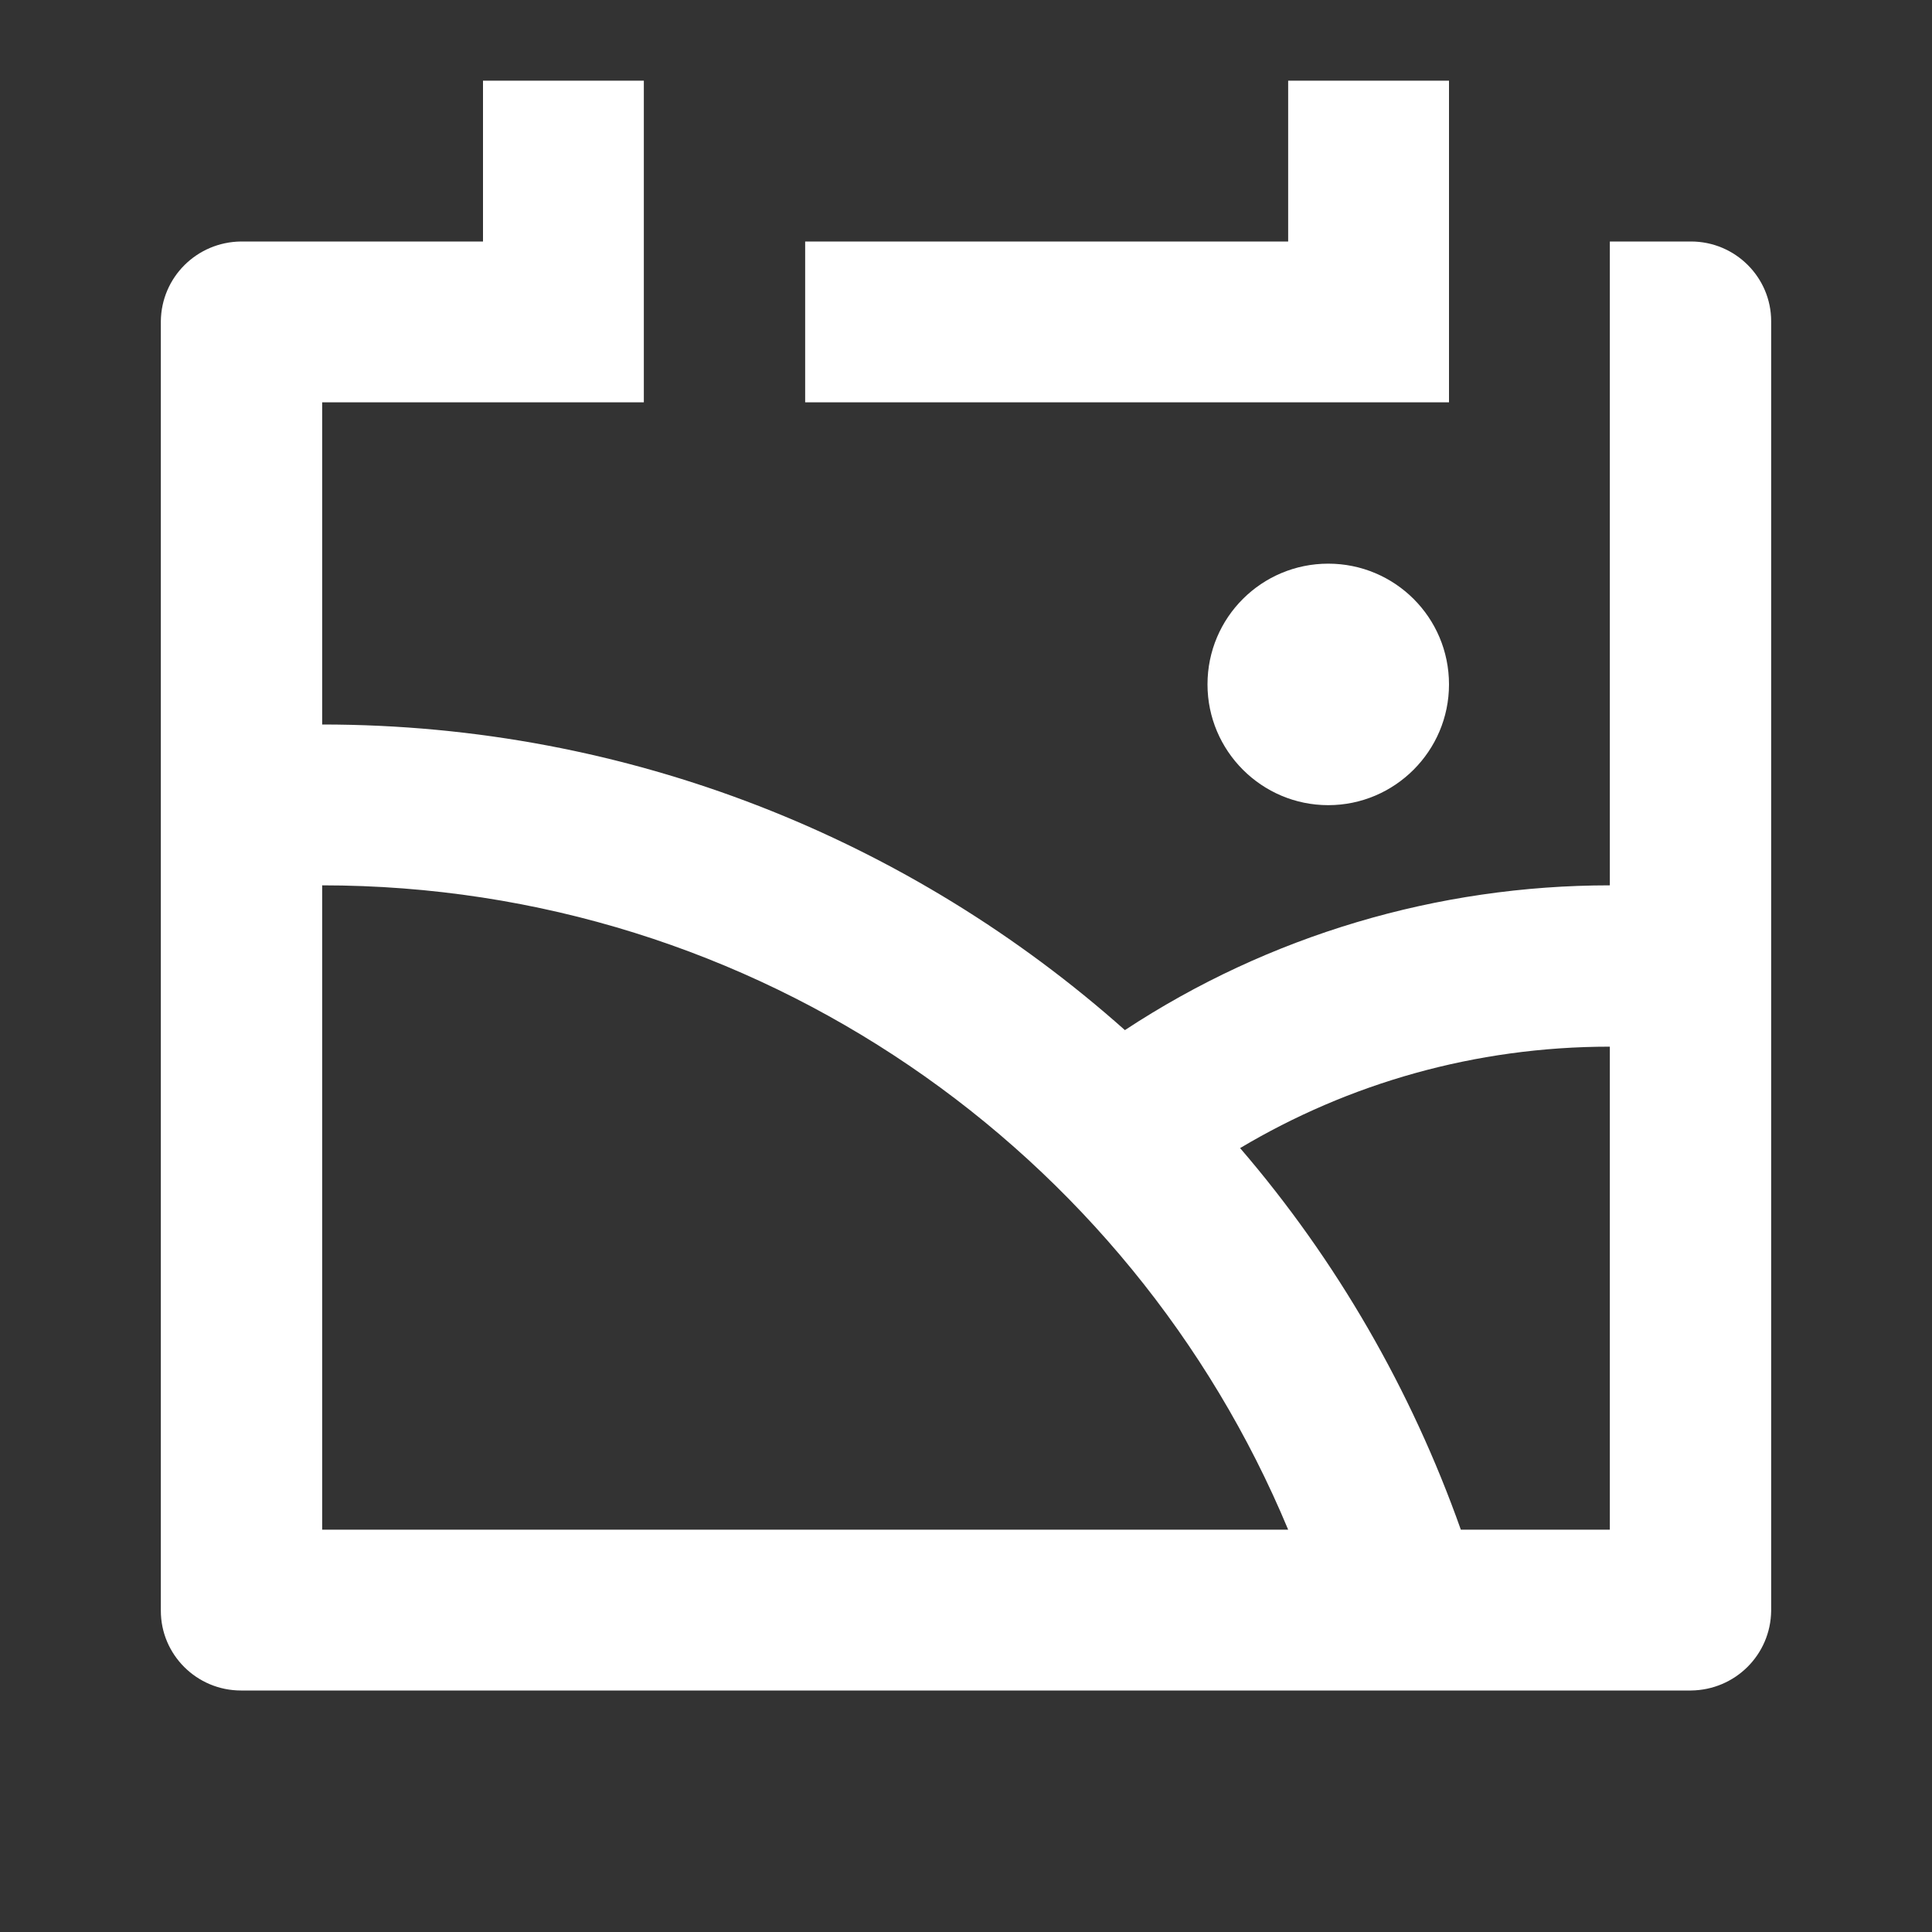 <?xml version="1.0" encoding="UTF-8"?>
<svg xmlns="http://www.w3.org/2000/svg" xmlns:xlink="http://www.w3.org/1999/xlink" width="16" height="16" viewBox="0 0 16 16" version="1.1">
<rect x="0" y="0" width="16" height="16" fill="#333333" stroke="none"/>
<g id="surface1">
<path style=" stroke:none;fill-rule:nonzero;fill:rgb(100%,100%,100%);fill-opacity:1;" d="M 13.332 8.668 C 12.215 8.668 11.168 8.973 10.27 9.508 C 11.07 10.438 11.688 11.512 12.098 12.668 L 13.332 12.668 Z M 10.668 12.668 C 9.363 9.535 6.273 7.332 2.668 7.332 L 2.668 12.668 Z M 2.668 6 C 5.219 6 7.547 6.957 9.316 8.531 C 10.508 7.746 11.906 7.332 13.332 7.332 L 13.332 2 L 14.004 2 C 14.371 2 14.668 2.297 14.668 2.66 L 14.668 13.34 C 14.664 13.703 14.371 13.996 14.004 14 L 1.996 14 C 1.629 14 1.332 13.703 1.332 13.34 L 1.332 2.66 C 1.336 2.297 1.629 2.004 1.996 2 L 4 2 L 4 0.668 L 5.332 0.668 L 5.332 3.332 L 2.668 3.332 Z M 12 0.668 L 12 3.332 L 6.668 3.332 L 6.668 2 L 10.668 2 L 10.668 0.668 Z M 11 6.668 C 10.449 6.668 10 6.219 10 5.668 C 10 5.113 10.449 4.668 11 4.668 C 11.551 4.668 12 5.113 12 5.668 C 12 6.219 11.551 6.668 11 6.668 Z M 11 6.668 "/>
</g>
</svg>
